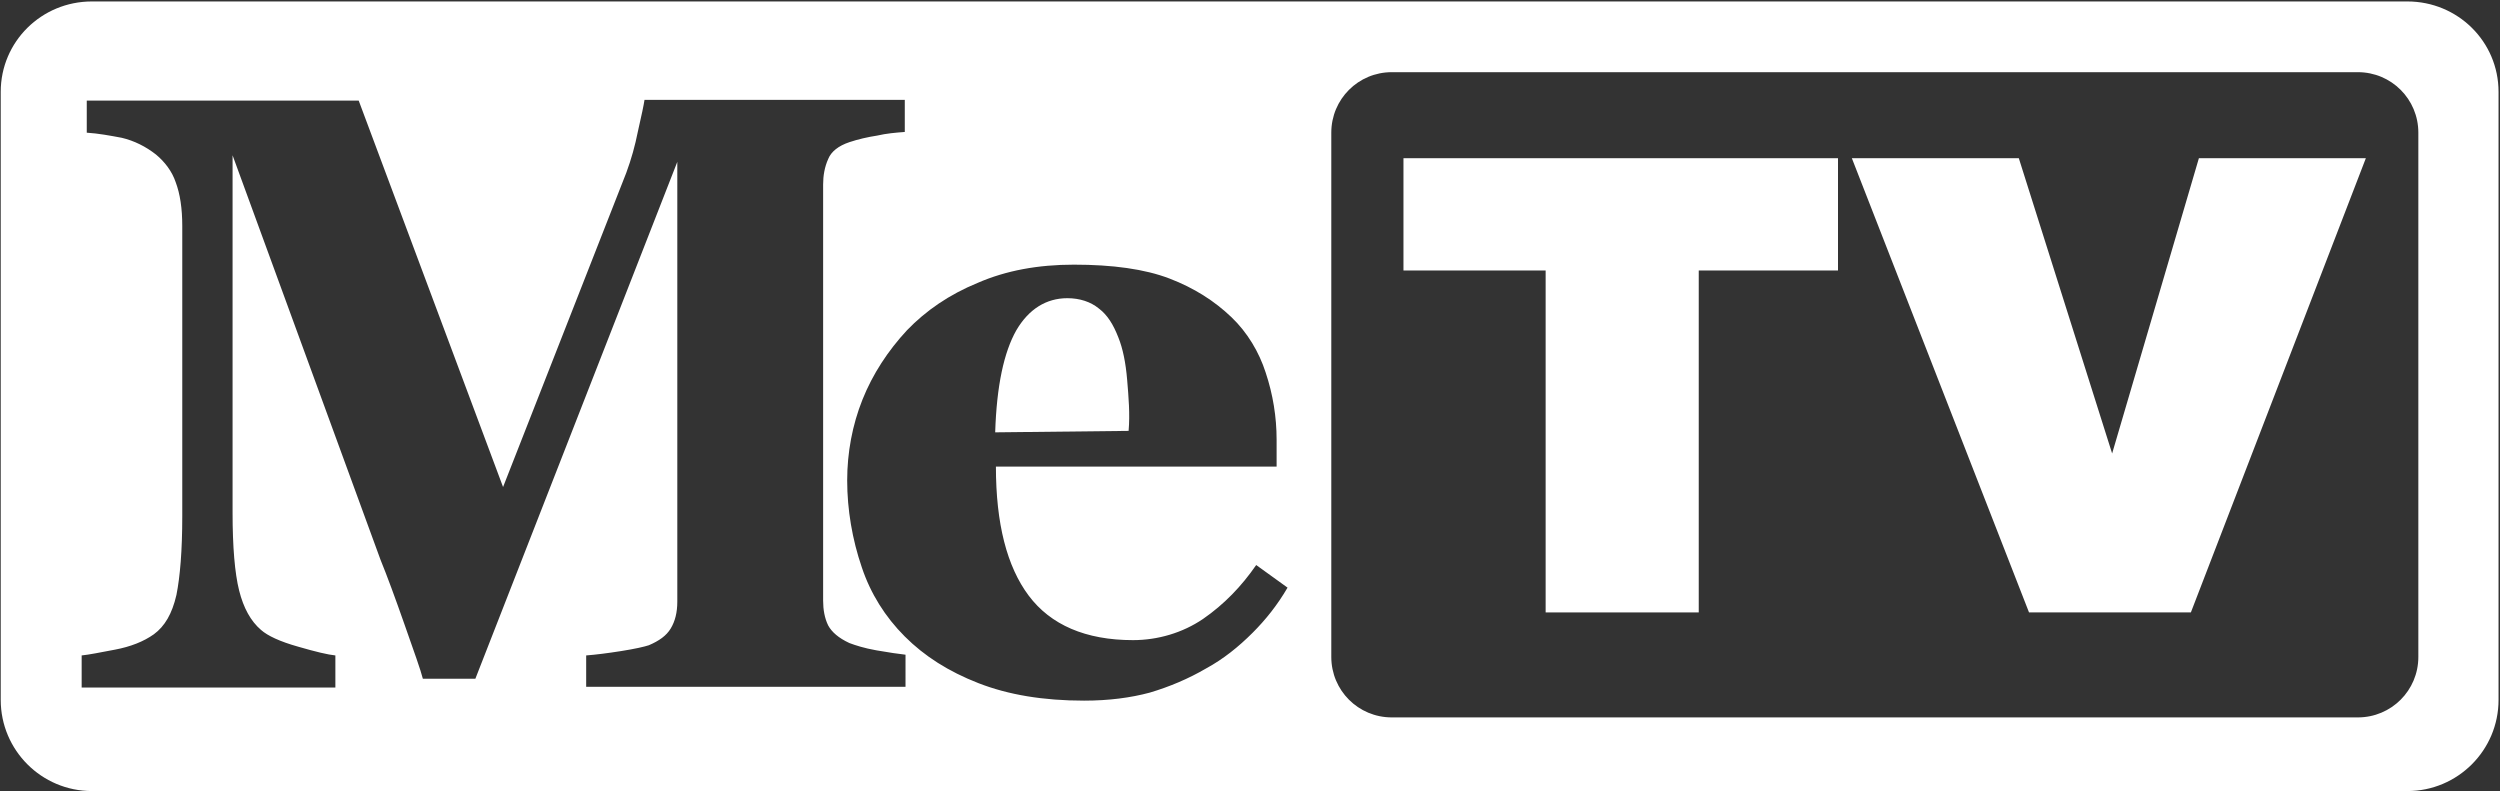 <svg enable-background="new 0 0 342.9 108.5" viewBox="0 0 342.9 108.5" xmlns="http://www.w3.org/2000/svg"><rect x="0" y="0" width="342.9" height="108.5" fill="#333333" stroke="none"/><g fill="#fff"><path d="m192.5 37.1h19.5v46.9h21v-46.9h19 .1v-15.4h-59.6z"/><path d="m330.2.2h-317.6c-6.9 0-12.5 5.5-12.5 12.4v83.4c0 6.9 5.6 12.5 12.5 12.5h317.6c6.9 0 12.5-5.6 12.5-12.5v-83.4c0-6.9-5.6-12.4-12.5-12.4zm-206 94h-43.8v-4.3c1.3-.1 2.9-.3 4.8-.6s3.2-.6 3.8-.8c1.4-.6 2.4-1.3 3-2.3s.9-2.2.9-3.7v-60.3l-27.7 70.9h-7.2c-.3-1.2-1.2-3.7-2.5-7.4s-2.4-6.7-3.3-8.9l-20.3-55.5v49c0 4.7.3 8.3.9 10.7s1.6 4.2 3 5.4c.9.8 2.6 1.6 5.1 2.3 2.4.7 4.1 1.1 5.1 1.2v4.4h-34.8v-4.4c1-.1 2.5-.4 4.6-.8s3.9-1.1 5.3-2.1c1.5-1.1 2.5-2.8 3.1-5.4.5-2.5.8-6.1.8-10.8v-39.8c0-2.4-.3-4.4-.9-6-.5-1.5-1.5-2.8-2.7-3.8-1.4-1.1-3-1.9-4.7-2.3-1.6-.3-3.2-.6-4.8-.7v-4.4h37.3l19.8 53 16.9-43.1c.7-1.9 1.2-3.7 1.6-5.7.5-2.2.8-3.6.9-4.3h35.7v4.4c-1.3.1-2.5.2-3.8.5-1.3.2-2.6.5-3.8.9-1.5.5-2.5 1.3-2.9 2.3-.5 1.1-.7 2.3-.7 3.5v57.1c0 1.2.2 2.4.7 3.4.5.9 1.4 1.7 2.9 2.4.8.3 2 .7 3.7 1s3.1.5 4 .6zm47.6-7.4c-1.9 1.9-4 3.6-6.4 4.9-2.4 1.4-5 2.5-7.7 3.3-2.6.7-5.6 1.1-9 1.1-5.6 0-10.4-.8-14.5-2.4s-7.4-3.7-10.1-6.4-4.7-5.9-5.9-9.5c-1.3-3.8-2-7.9-2-11.9 0-3.8.7-7.6 2.1-11.1s3.5-6.7 6.1-9.5c2.6-2.7 5.8-4.9 9.7-6.5 3.9-1.7 8.3-2.5 13.2-2.5 5.3 0 9.7.6 13.1 1.9s6.2 3.1 8.5 5.3c2.2 2.1 3.8 4.8 4.7 7.6 1 3 1.5 6.1 1.5 9.2v3.7h-38.5c0 7.8 1.5 13.7 4.5 17.7s7.8 6.1 14.3 6.1c3.4 0 6.8-1 9.6-2.9 2.9-2 5.3-4.5 7.3-7.4l4.3 3.1c-1.4 2.4-3 4.4-4.8 6.2zm159.9 3.3c0 4.6-3.7 8.3-8.3 8.3h-132.5c-4.6 0-8.3-3.7-8.3-8.3v-71.9c0-4.6 3.7-8.3 8.3-8.3h132.5c4.6 0 8.3 3.7 8.3 8.3z"/><path d="m289.7 62.2-12.8-40.5h-22.9l24.3 62.3h22.2l24-62.3h-22.9z"/><path d="m154.6 52.1c-.2-2.4-.6-4.3-1.2-5.8-.7-1.8-1.5-3.1-2.7-4-1.1-.9-2.6-1.4-4.3-1.4-2.9 0-5.3 1.5-7 4.4-1.7 3-2.7 7.6-2.9 14l18.3-.2c.2-2.3 0-4.6-.2-7z"/></g></svg>